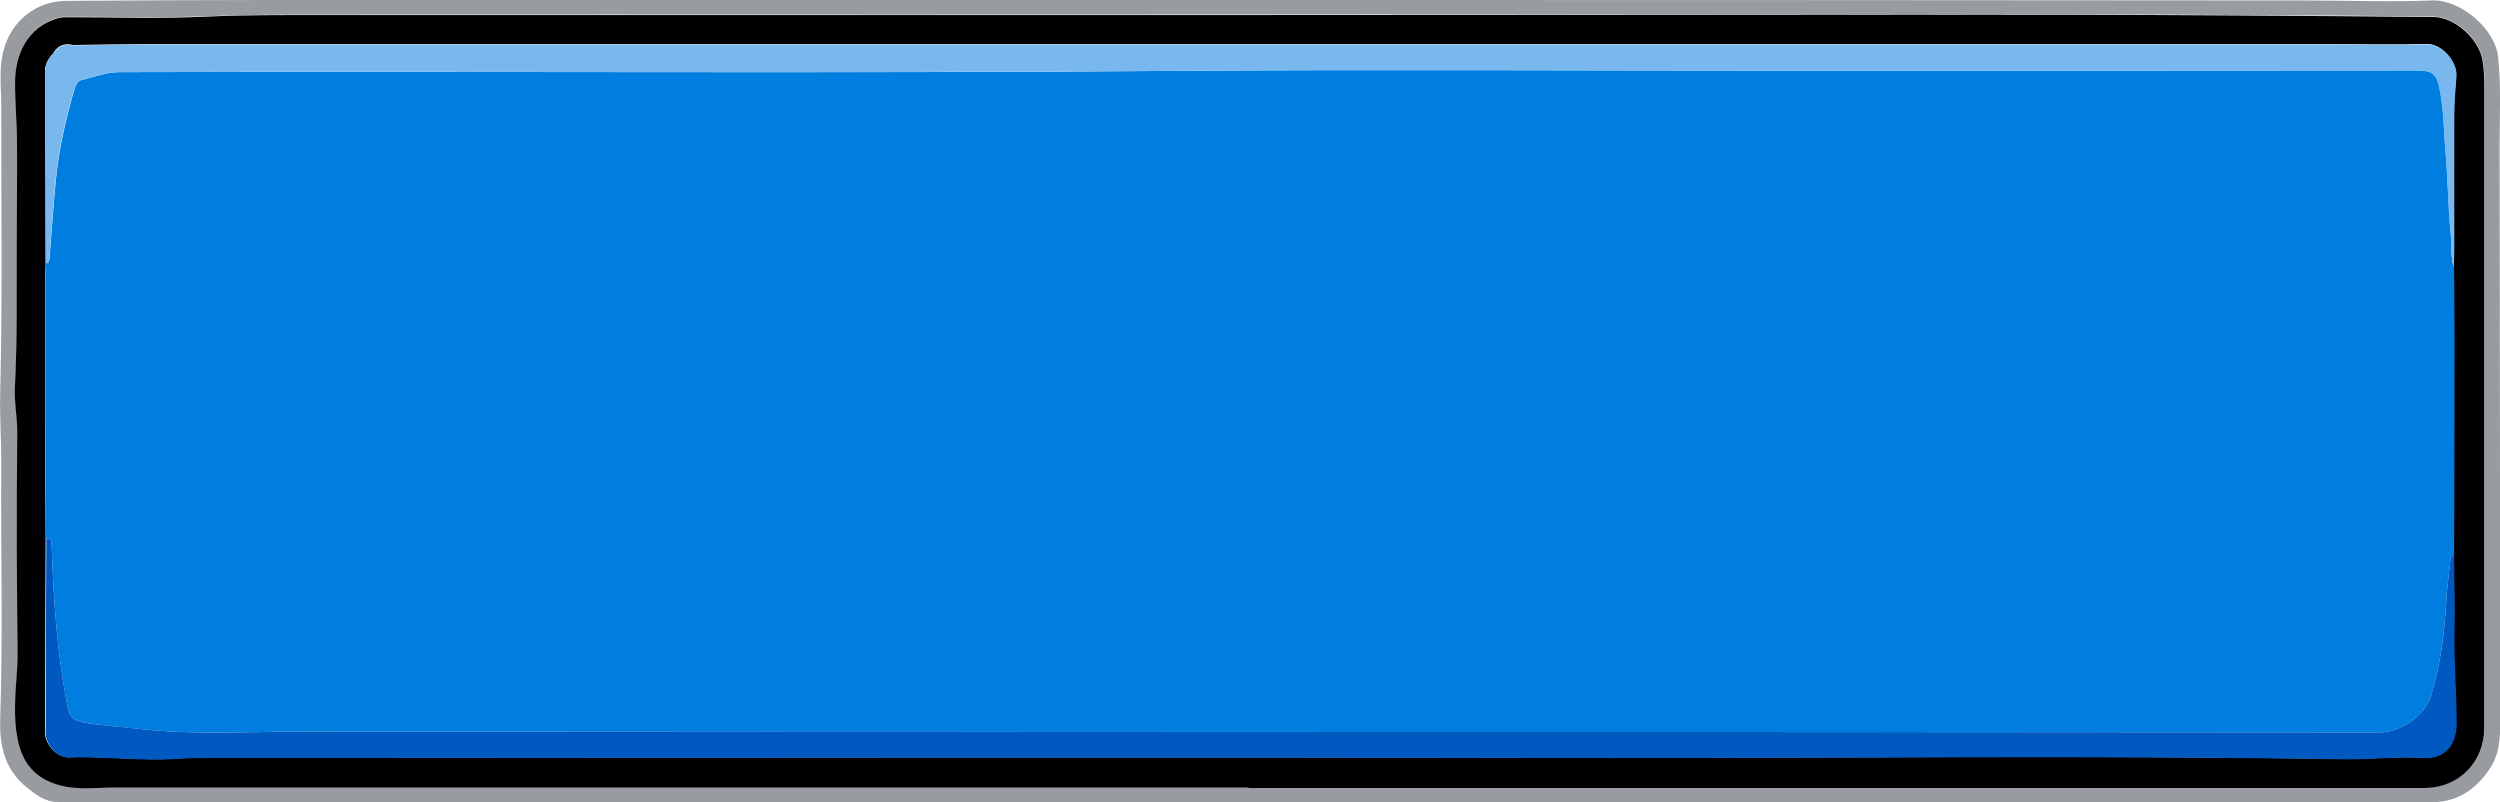 <?xml version="1.0" encoding="UTF-8"?>
<svg id="Layer_2" data-name="Layer 2" xmlns="http://www.w3.org/2000/svg" width="1160.9" height="372.6" viewBox="0 0 1160.9 372.6">
  <defs>
    <style>
      .cls-1 {
        fill: #5e697e;
      }

      .cls-2 {
        fill: #0058c1;
      }

      .cls-3 {
        fill: #78b8ef;
      }

      .cls-4 {
        fill: #333840;
        opacity: .5;
      }

      .cls-5 {
        fill: #007ee0;
      }
    </style>
  </defs>
  <g id="Top">
    <g>
      <path class="cls-4" d="m578.9,372.6c-158.1,0-316.3,0-474.4,0-26,0-51.9,0-77.9-.2-5.6,0-9.9-3.3-14.1-6.7C2.2,357.4-.3,346.4.1,334c1.3-39.7.2-79.4.5-119.1,0-10.9-.8-21.9-.5-32.8,1.1-44.2.4-88.4.5-132.5,0-8.9-1.3-17.9,1.2-26.7C5.4,9.6,16.9.5,30.7.4,61.3.2,92,0,122.6,0,263.6,0,404.6,0,545.6,0c174.3,0,348.6,0,522.9.2,20.3,0,40.6.8,60.9,0,13-.5,29.2,13.1,30.6,26.1,1.6,14.9.6,29.8.7,44.7.2,86.6.2,173.2.3,259.7,0,9.1.5,18.3-4.8,26.2-6.5,9.8-15.2,15.7-27.8,15.7-159.3-.1-318.6,0-477.9,0-23.8,0-47.6,0-71.4,0h0Zm.9-6.9c182,0,363.9,0,545.9,0,16.7,0,28-12.5,28-27.9,0-99.1,0-198.1,0-297.2,0-4.4,0-8.8-.9-13.2-1.8-9.7-12.9-19.6-22.5-19.7-29.7-.4-59.5-.6-89.2-.7-102-.7-204.1-.3-306.1-.3-105.7,0-211.4.1-317.1.1-89.5,0-179.1-.1-268.6,0-17.6,0-35.1,0-52.7.7-21.6.9-43.3.2-64.9.3-1.6,0-3.2,0-4.8.5C12.6,12.3,7.2,25.3,7.1,37.6c-.1,9.8.8,19.7.9,29.5.1,14.1,0,28.3-.1,42.4,0,23.5.3,47-.9,70.5-.3,6.8,1.2,13.4,1.1,20.2-.2,18.6-.2,37.2-.2,55.8,0,10.5.1,21.1.2,31.6,0,7.8.4,15.6-.1,23.4-.6,10.6-1.7,21.1.2,31.6,2.2,11.6,8.2,19,20.2,22,8.3,2.1,16.8.9,25.1.9,175.5.1,350.9,0,526.4,0Z"/>
      <path d="m579.8,365.7c-175.5,0-350.9,0-526.4,0-8.4,0-16.8,1.2-25.1-.9-11.9-3-18-10.4-20.2-22-2-10.4-.9-21-.2-31.6.5-7.8.1-15.6.1-23.4,0-10.5-.2-21.1-.2-31.6,0-18.6,0-37.2.2-55.8,0-6.8-1.4-13.4-1.1-20.2,1.2-23.5.8-47,.9-70.5,0-14.1.2-28.3.1-42.4,0-9.9-1-19.7-.9-29.5.1-12.3,5.6-25.3,19.8-29.3,1.7-.5,3.2-.5,4.8-.5,21.6,0,43.3.7,64.9-.3,17.6-.8,35.1-.7,52.7-.7,89.5,0,179.1,0,268.6,0,105.7,0,211.4,0,317.1-.1,102,0,204.1-.4,306.1.3,29.7.2,59.4.4,89.2.7,9.7.1,20.7,10.1,22.5,19.7.8,4.4.9,8.8.9,13.2,0,99.1,0,198.1,0,297.2,0,15.4-11.3,27.9-28,27.9-182,0-363.9,0-545.9,0ZM25,24.7c-.4.3-.7.6-1.1.9-1.7,2.2-3,4.5-3,7.5.2,29.7.2,59.4.3,89.1,0,1.8-.3,3.6-.3,5.4,0,22.3,0,44.7,0,67,0,18.4.2,36.8.3,55.3-.1,30.1-.3,60.1-.3,90.2,0,5.7,5.7,11.7,10.9,11.5,14.6-.5,29.2,1.2,43.8.9,5.5-.1,11-.7,16.4-.7,218.5,0,437.1-.3,655.6,0,113.7.1,227.3-1.1,341,.6,12.1.2,24.2-1.3,36.3-.6,11,.7,15.6-7.2,15.6-16,0-14.2-1.4-28.3-1-42.6.3-11.8,0-23.6-.2-35.4,0-33.8.2-67.6.2-101.4,0-10.8-.1-21.5-.2-32.3,0-3.7.2-7.3.2-11,0-20.1,0-40.2,0-60.3,0-5.8.5-11.7,1-17.5.6-6.7-6.8-15.1-13.6-14.9-13.8.4-27.6.1-41.4.1-338.9,0-677.8,0-1016.7,0-11.6,0-23.3.2-34.9.4-3.9-1-7,.1-9.1,3.7h0Z"/>
      <path class="cls-5" d="m21.3,250c-.1-18.4-.3-36.8-.3-55.3,0-22.3,0-44.7,0-67,0-1.8.2-3.6.3-5.4,1.6-.1,1.6-1.3,1.7-2.5,1-12.2,1.8-24.4,3-36.6,1.4-14.4,4.7-28.4,8.7-42.2.6-1.9,1.5-3.5,3.4-3.9,5.6-1.3,11-3.5,17-3.6,164.2-.5,328.5.7,492.7-.6,93.5-.7,187.1-.1,280.6-.1,97.9,0,195.7,0,293.6-.1,7.5,0,9.5,1.5,10.9,8.6,2,9.9,1.9,20.1,2.8,30.1,1.1,12.5,1.1,25.2,2.4,37.7.5,5.1-.3,10.3,1.5,15.2,0,10.8.2,21.5.2,32.3,0,33.8-.1,67.6-.2,101.4-.8.2-1.6.6-1.7,1.6-.7,6.7-1.6,13.4-2,20.2-.8,14.5-2.7,28.8-6.9,42.9-2.8,9.5-14.3,17.4-23.9,17.4-321.4-.3-642.8-.1-964.1-.4-25.3,0-50.6,1.7-75.9-1.2-8.1-.9-16.3-1.4-24.4-2.7-7.3-1.2-8.3-2.4-9.7-9.7-4.6-23.7-6.1-47.8-7-71.9,0-1.9.5-4.2-2.7-4.2Z"/>
      <path class="cls-3" d="m1139.5,124.3c-1.7-4.9-.9-10.2-1.5-15.2-1.3-12.5-1.3-25.1-2.4-37.7-.9-10-.8-20.2-2.8-30.1-1.4-7.1-3.5-8.6-10.9-8.6-97.9,0-195.7.1-293.6.1-93.5,0-187.1-.6-280.6.1-164.2,1.2-328.5.1-492.7.6-5.9,0-11.3,2.3-17,3.6-1.9.4-2.8,2-3.4,3.9-4.1,13.8-7.3,27.8-8.7,42.2-1.2,12.2-2,24.4-3,36.6,0,1.2,0,2.4-1.7,2.5,0-29.7-.2-59.4-.3-89.1,0-3,1.3-5.3,3-7.5.4-.3.7-.6,1.1-.9,0,0,0,0,0,0,2.9-4.8,6.4-4.1,9.1-3.7,11.6-.1,23.3-.4,34.9-.4,338.9,0,677.8,0,1016.7,0,13.8,0,27.6.3,41.4-.1,6.8-.2,14.2,8.2,13.6,14.9-.5,5.8-.9,11.7-1,17.5-.1,20.1,0,40.2,0,60.3,0,3.7-.1,7.3-.2,11Z"/>
      <path class="cls-2" d="m21.3,250c3.2,0,2.6,2.3,2.7,4.2.9,24.1,2.4,48.1,7,71.9,1.4,7.3,2.4,8.5,9.7,9.7,8.1,1.3,16.3,1.7,24.4,2.7,25.3,2.9,50.6,1.2,75.9,1.2,321.4.2,642.8.1,964.1.4,9.6,0,21.1-7.9,23.9-17.4,4.2-14.1,6.1-28.4,6.9-42.9.4-6.7,1.3-13.5,2-20.2.1-1,.8-1.4,1.7-1.6,0,11.8.4,23.6.2,35.4-.3,14.2,1,28.4,1,42.6,0,8.9-4.6,16.7-15.6,16-12.1-.8-24.2.8-36.3.6-113.7-1.8-227.3-.5-341-.6-218.5-.3-437.1,0-655.6,0-5.5,0-11,.6-16.4.7-14.6.3-29.2-1.4-43.8-.9-5.3.2-10.9-5.8-10.9-11.5,0-30.1.2-60.1.3-90.2Z"/>
      <path class="cls-1" d="m25,24.7c-.4.3-.7.6-1.1.9.4-.3.7-.6,1.1-.9Z"/>
    </g>
  </g>
</svg>